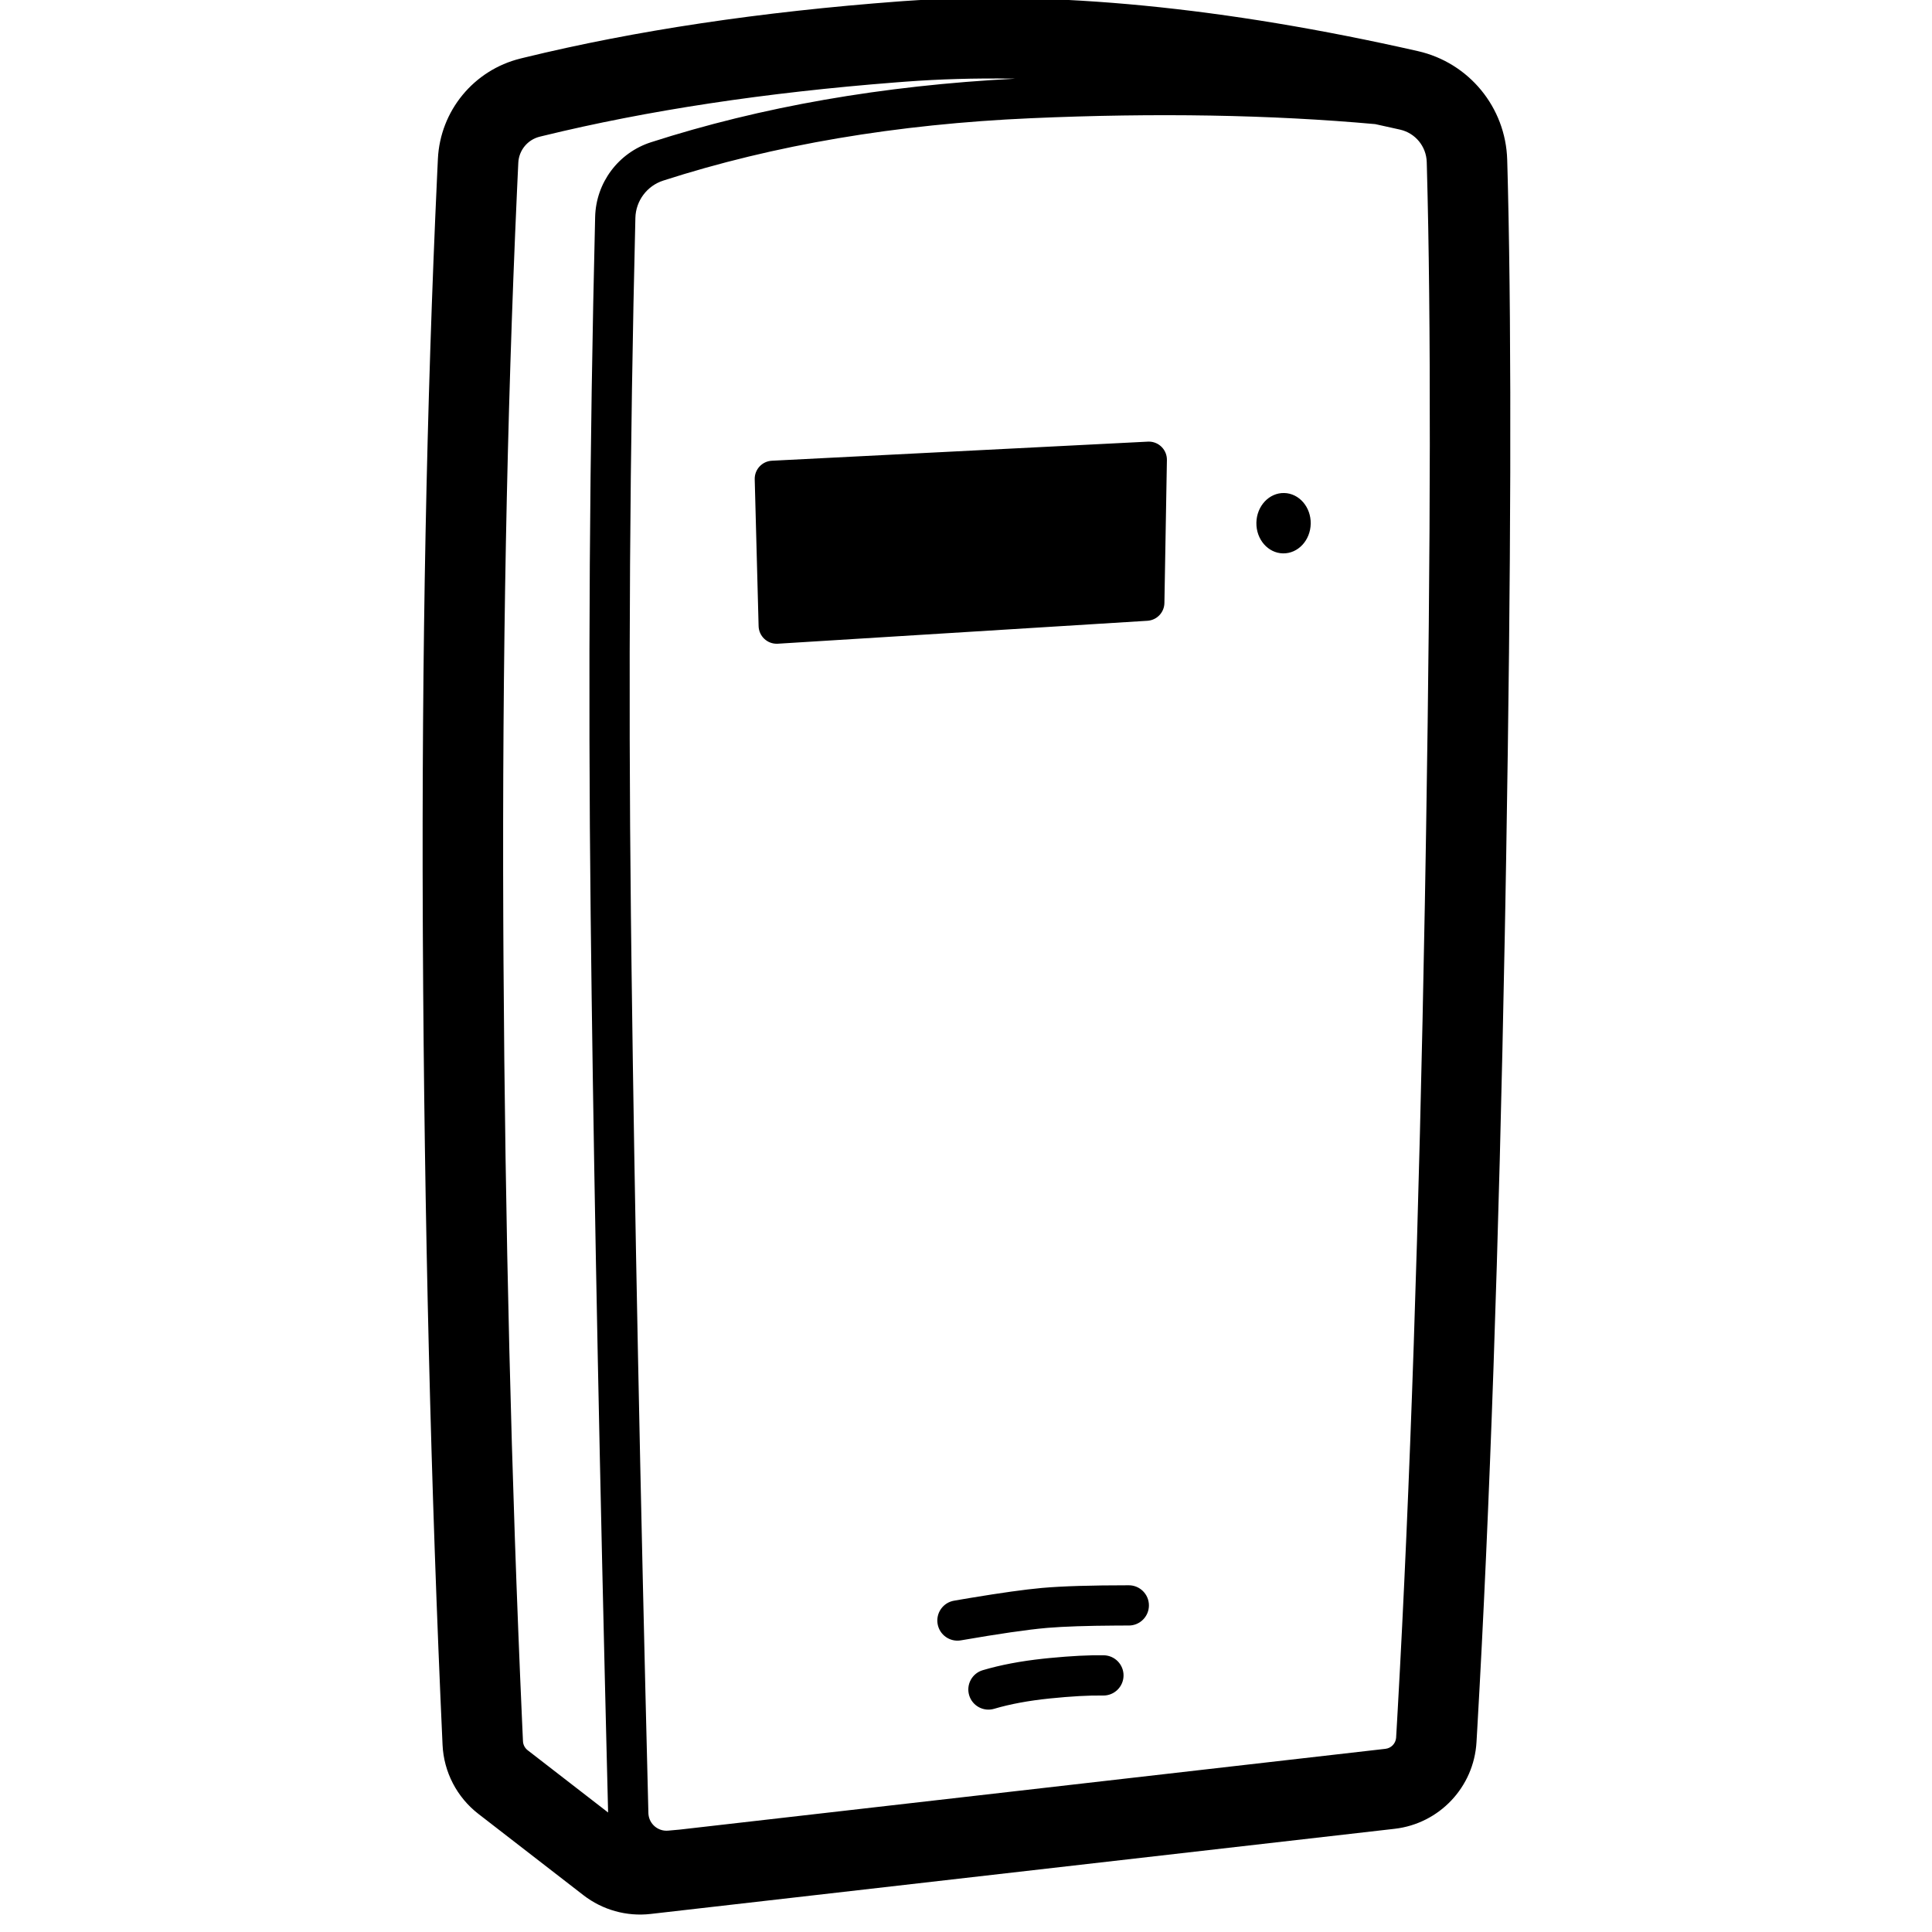 <?xml version="1.0" encoding="UTF-8"?><svg version="1.1" width="960px" height="960px" viewBox="0 0 960.0 960.0" xmlns="http://www.w3.org/2000/svg" xmlns:xlink="http://www.w3.org/1999/xlink"><defs><clipPath id="i0"><path d="M960,0 L960,960 L0,960 L0,0 L960,0 Z"></path></clipPath><clipPath id="i1"><path d="M494.548,26.402 C519.922,32.156 538.179,54.361 538.92,80.378 L539.054,85.219 L539.176,89.935 L539.291,94.64 C541.116,172.164 540.82,282.847 538.412,426.773 L537.992,450.851 L537.725,465.323 C534.8,620.565 530.247,752.051 524.059,859.804 L523.658,866.711 C522.35,889.031 505.183,907.178 482.969,909.722 L113.286,952.033 C101.367,953.397 89.386,950.051 79.899,942.708 L27.692,902.298 C17.023,894.035 10.519,881.506 9.903,868.026 C4.088,740.764 0.828,607.258 0.12,467.505 L0.076,457.807 C-0.468,325.596 1.922,202.06 7.248,87.195 L7.589,79.952 C8.724,56.084 25.41,35.8 48.635,30.079 L50.494,29.623 C105.655,16.167 167.799,6.866 236.944,1.689 L239.186,1.526 C313.291,-3.731 398.387,4.602 494.548,26.402 Z M302.395,59.737 C235.489,62.674 174.555,73.012 119.579,90.728 C111.486,93.335 105.927,100.774 105.718,109.273 C102.933,223.221 102.193,338.687 103.496,455.669 L103.708,473.839 L103.839,484.39 C105.294,598.879 108.075,738.05 112.182,901.895 C112.187,902.089 112.198,902.282 112.215,902.473 C112.658,907.424 117.03,911.078 121.981,910.635 L127.654,910.127 L478.419,869.982 C481.236,869.659 483.431,867.413 483.707,864.612 L483.726,864.371 L484.117,857.638 L484.496,850.979 C490.649,741.712 495.149,608.152 497.995,450.324 L498.413,426.125 L498.634,412.644 C500.951,268.422 501.073,158.812 499.004,83.91 L498.936,81.507 C498.715,73.751 493.27,67.128 485.703,65.412 C481.563,64.474 477.444,63.561 473.349,62.674 C421.393,57.997 364.406,57.014 302.395,59.737 Z M239.93,41.578 L235.317,41.93 C170.12,47.012 111.667,55.873 59.994,68.479 L58.179,68.923 C52.164,70.405 47.838,75.664 47.543,81.853 L47.205,89.052 L46.871,96.351 C41.812,208.452 39.546,328.885 40.075,457.645 L40.12,467.301 L40.183,478.584 C40.98,610.058 44.056,735.925 49.41,856.183 L49.862,866.2 C49.942,867.958 50.791,869.594 52.18,870.67 L92.168,901.622 L91.275,865.469 L90.466,831.891 C86.975,684.823 84.652,559.491 83.498,455.892 C82.191,338.674 82.933,222.971 85.724,108.784 C86.141,91.785 97.26,76.907 113.445,71.692 C168.242,54.034 228.589,43.508 294.472,40.093 L292.575,40.06 C274.358,39.809 256.809,40.314 239.93,41.578 Z M338.458,823.501 C343.98,823.598 348.378,828.152 348.282,833.674 C348.186,839.196 343.631,843.595 338.109,843.498 C331.224,843.378 322.37,843.863 311.6,844.965 C301.052,846.044 291.847,847.76 283.999,850.09 C278.704,851.662 273.138,848.644 271.566,843.35 C269.994,838.055 273.012,832.489 278.306,830.917 C287.112,828.303 297.125,826.403 308.356,825.195 L309.564,825.068 L311.635,824.862 C322.224,823.83 331.15,823.374 338.458,823.501 Z M350.891,788.714 C356.414,788.714 360.892,793.19 360.892,798.713 C360.892,804.236 356.417,808.714 350.894,808.714 L348.104,808.718 L344.496,808.733 C330.024,808.819 318.742,809.198 310.71,809.86 L309.743,809.942 C300.537,810.755 286.404,812.803 267.454,816.083 C262.012,817.025 256.837,813.377 255.895,807.935 C254.953,802.493 258.601,797.318 264.043,796.376 L267.807,795.73 L272.337,794.967 C287.408,792.461 299.106,790.827 307.495,790.064 L307.985,790.02 C317.877,789.147 332.147,788.717 350.891,788.714 Z M360.986,220.438 C365.956,220.525 369.915,224.624 369.829,229.594 L368.588,300.635 C368.506,305.328 364.831,309.17 360.147,309.461 L176.502,320.858 C176.395,320.865 176.289,320.869 176.182,320.872 C171.214,321.004 167.079,317.082 166.947,312.114 L165.015,239.161 C164.886,234.277 168.677,230.182 173.556,229.934 L360.373,220.448 C360.577,220.438 360.782,220.435 360.986,220.438 Z M428.051,245.977 C435.506,246.107 441.432,252.927 441.287,261.21 C441.142,269.493 434.982,276.102 427.527,275.972 C420.073,275.842 414.147,269.022 414.291,260.739 C414.436,252.456 420.596,245.847 428.051,245.977 Z"></path></clipPath></defs><g clip-path="url(#i0)"><g transform="translate(210.0 -1.0)"><g clip-path="url(#i1)"><polygon points="0,1 540.469,1 540.469,952.331 0,952.331 0,1" stroke="none" fill="#000000"></polygon></g></g></g></svg>